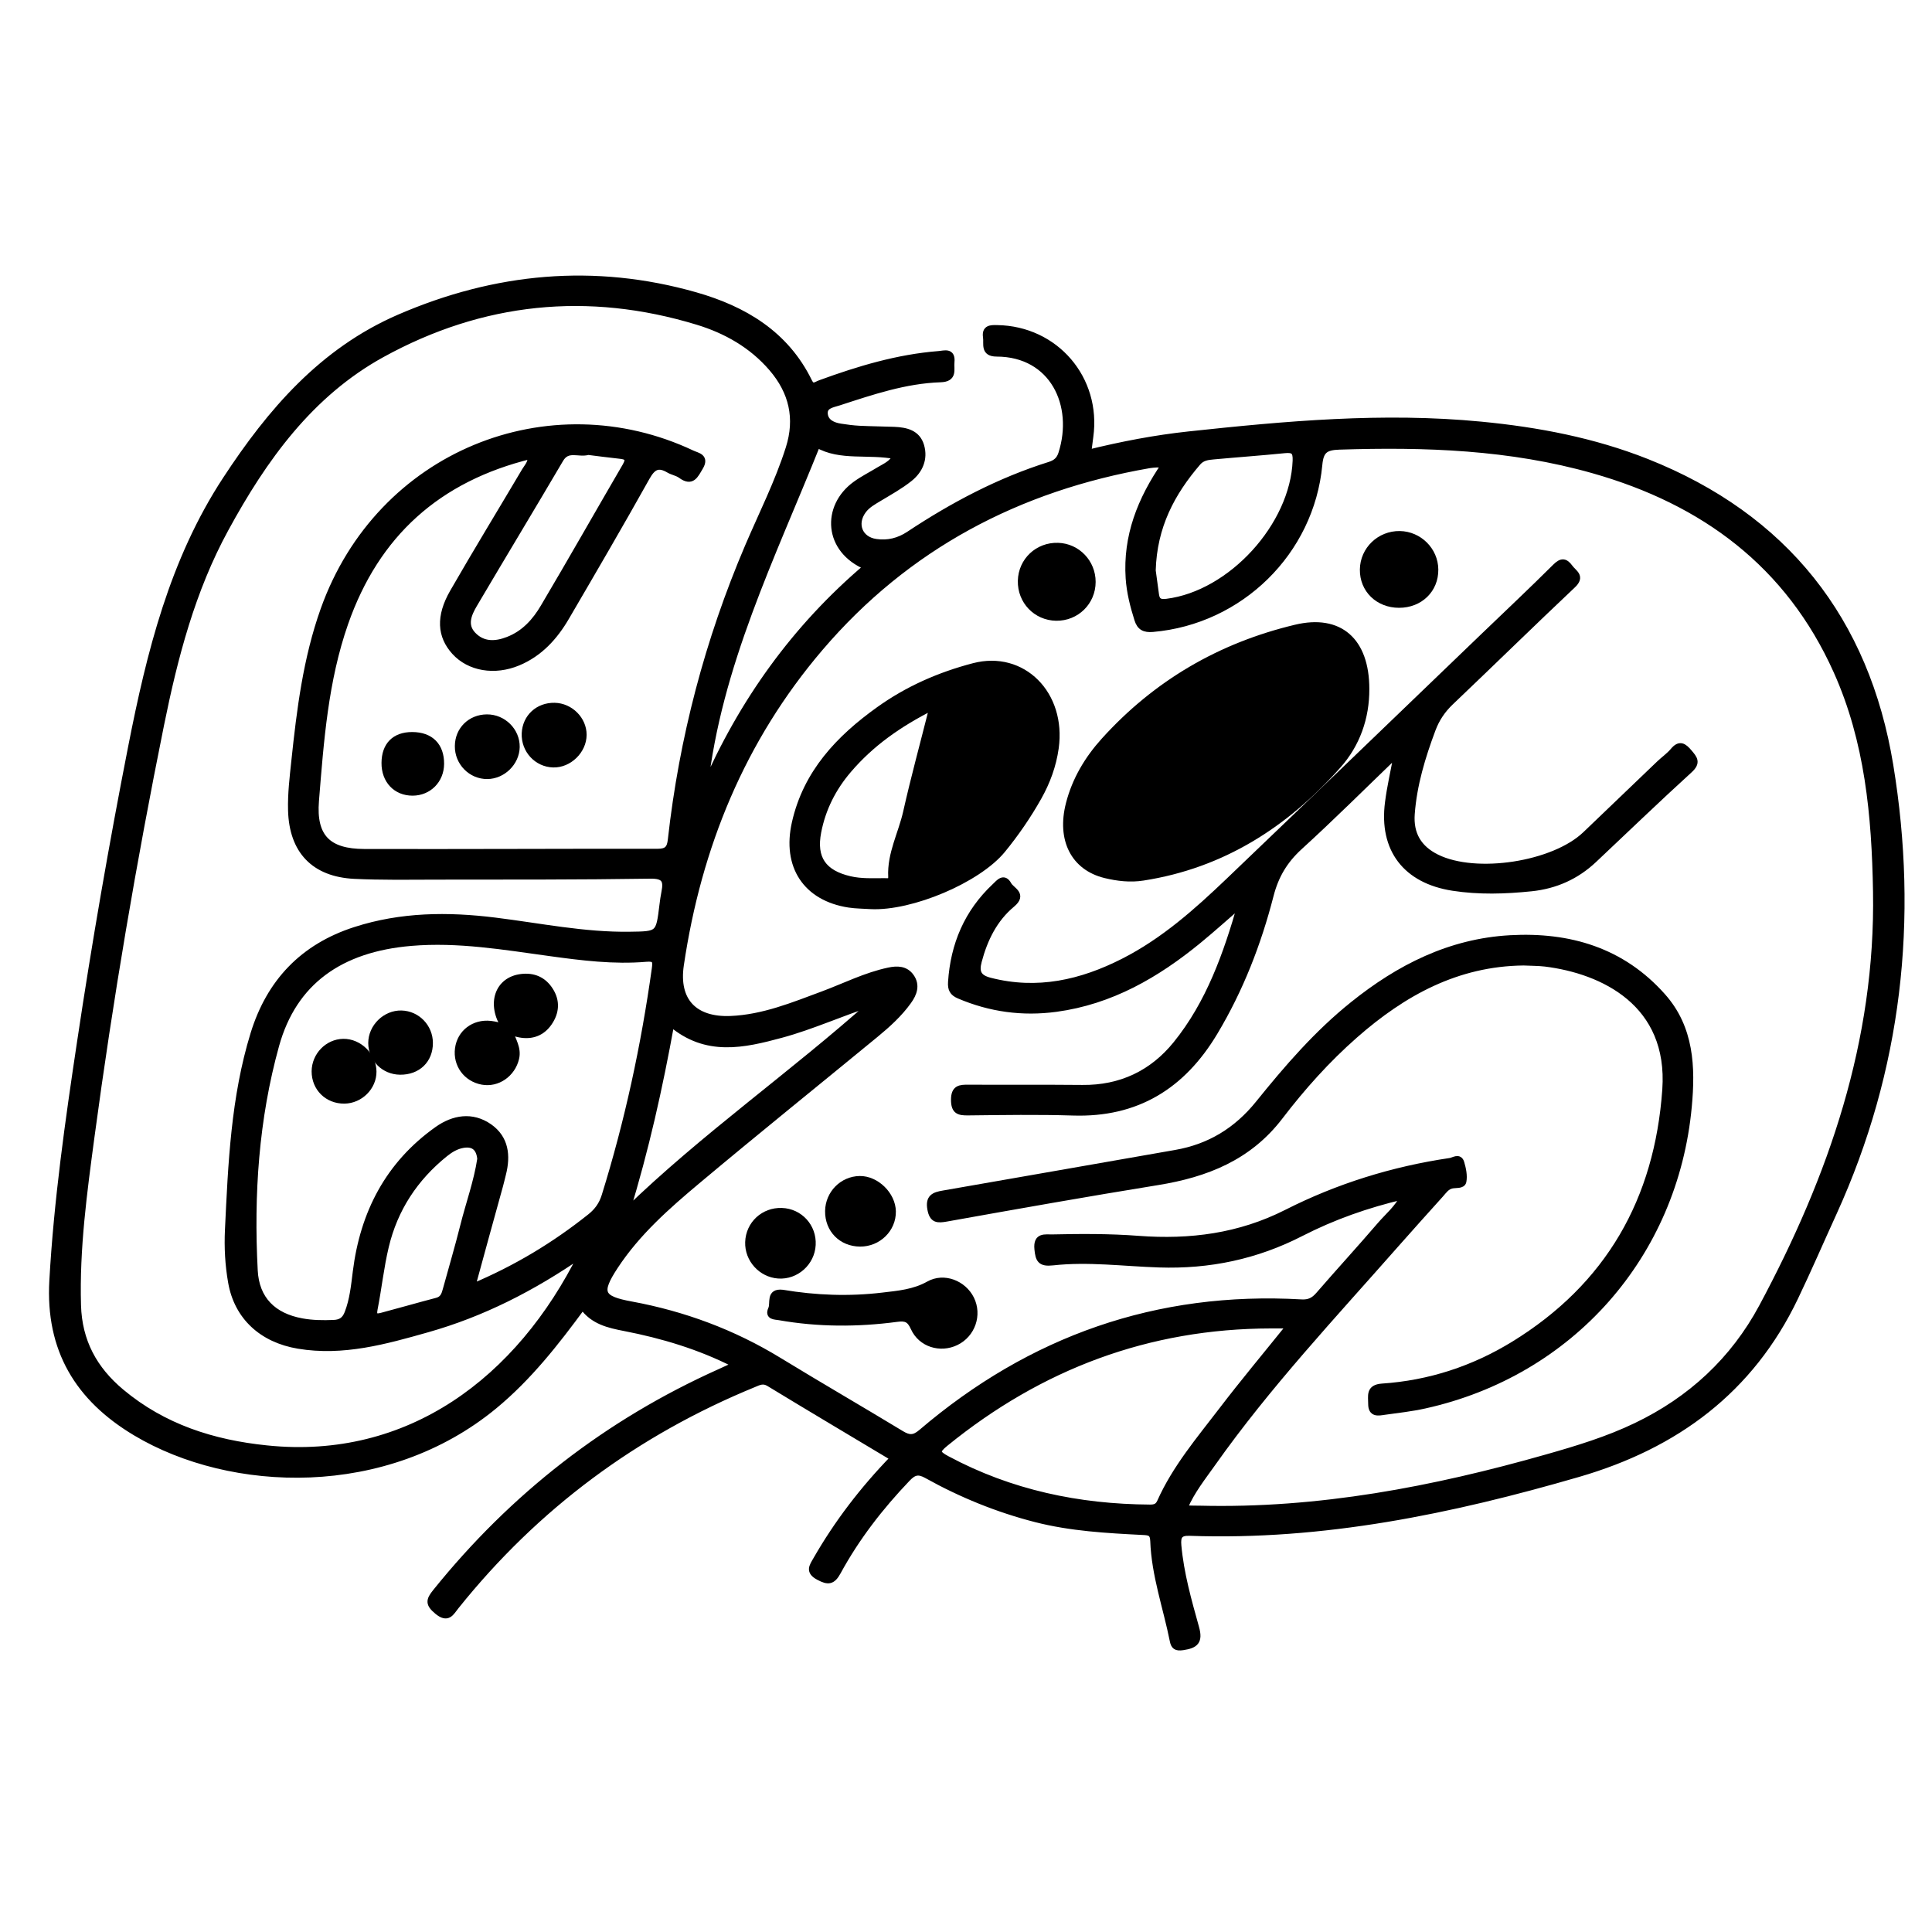 <?xml version="1.0" encoding="utf-8"?>
<!-- Generator: Adobe Illustrator 23.0.0, SVG Export Plug-In . SVG Version: 6.00 Build 0)  -->
<svg version="1.0" xmlns="http://www.w3.org/2000/svg" xmlns:xlink="http://www.w3.org/1999/xlink" x="0px" y="0px"
	 viewBox="0 0 3000 3000" style="enable-background:new 0 0 3000 3000;" xml:space="preserve">
<style type="text/css">
	.st0{opacity:0.39;}
	.st1{stroke:#000000;stroke-width:10;stroke-miterlimit:10;}
</style>
<g id="Layer_1" class="st0">
</g>
<g id="Layer_2">
	<g>
		<path class="st1" d="M1387.5,2263.9c-65.6-39.3-129.8-77.4-193.4-116.1c-9.1-5.5-15.8-1.9-23.2,1.2
			c-183.9,75.3-338.6,189.9-462.9,345.1c-7.9,9.8-12.5,21.5-29,7.7c-13.6-11.4-12.7-16.9-2.5-29.6
			c120-149.1,266.8-263.4,441.5-341.7c6.2-2.8,12.4-5.6,18.5-8.5c1.3-0.6,2.3-1.9,4.4-3.7c-54.4-27.7-111.7-44.9-170.9-56.4
			c-24.6-4.8-49-10.1-65.4-33.4c-41.5,56.5-83.6,110.2-136.9,154.3C599,2322.2,359,2313.1,210.8,2224.6
			c-89.5-53.4-135.2-129.1-129.2-235.8c7-124.5,24.5-247.5,43-370.5c23-153.5,49.5-306.4,79.4-458.6
			c28.6-145.5,64-289.1,146.8-415.3C419.9,638.9,500.6,544.9,620,493.2c149.2-64.6,302.8-79.2,459.8-34.5
			c75.1,21.4,140.1,59.7,176.3,133.8c5.4,11,10.6,5.2,17.8,2.6c59.6-21.8,120.2-40,183.9-45c8.8-0.7,21-5.3,19.3,12.1
			c-1.1,11.8,4.9,25.7-16.7,26.4c-54.9,1.8-106.5,19.4-158.2,36.2c-9.6,3.1-23.3,4.7-21.8,18.4c1.4,12.6,12.9,17.8,24.8,19.6
			c9.6,1.5,19.4,2.8,29.1,3.3c18.1,0.9,36.2,1,54.3,1.7c18.2,0.8,35.7,4.6,41.5,24.7c5.8,20.2-2.1,37.9-17.7,50.4
			c-14.6,11.7-31.3,20.9-47.4,30.6c-9.1,5.5-18.4,10.5-24.8,19.2c-15.4,20.9-5.8,45.5,19.9,49.2c18.5,2.7,35.7-1.5,51.6-12.1
			c68.2-45.2,140-83.2,218.4-107.8c9.8-3.1,15.3-8.2,18.3-17.7c24-75.2-13.2-155.4-100.9-155.6c-20.5-0.1-14.5-14.6-16.1-25.3
			c-2.1-14,7.3-13.8,17-13.6c90.6,1.4,156.7,78.5,144.3,168.2c-1,7.3-1.9,14.7-3.3,25.4c53.1-13.1,104.6-22.9,156.6-28.5
			c150.8-16.2,301.7-29.9,453.7-15.2c88.3,8.5,174.8,25,257.3,57.7c214.8,85.3,340.9,245.4,377.9,471
			c39.2,239,13.6,472.2-87.7,694.7c-20,43.8-39.1,88.1-59.9,131.5c-69,144.2-185.1,229.9-336.5,273.9
			c-197.2,57.3-396.6,98.7-603.5,91.3c-16.1-0.6-19.1,5.9-17.9,19.9c3.9,43.8,15.9,85.9,27.6,127.9c5.9,21.1-0.8,26.9-20.3,29.8
			c-10.6,1.6-13.6-1.3-15.3-9.8c-10.3-51.6-28.4-101.7-30.3-154.9c-0.5-13.1-6.4-13.7-16.6-14.2c-55.8-2.8-111.6-5.9-166-19.8
			c-59.4-15.2-115.8-38.2-169.3-68c-13.2-7.4-20.5-5.3-30.4,5.1c-41.9,43.9-78.9,91.5-107.9,144.8c-8.3,15.2-14.8,15.9-29.4,8.1
			c-16.3-8.6-9.9-16.4-4.1-26.6C1300.1,2365.1,1339.8,2313.1,1387.5,2263.9z M1808.8,720.9c-7,0-10-0.1-12.9,0
			c-3.8,0.2-7.5,0.5-11.3,1.1c-203.4,35.3-376.5,126.2-511.3,284.1c-121.2,142-189.2,308.5-216.4,492.2
			c-8.3,55.9,21.2,86.6,77.6,84.3c50.7-2.1,96.9-21.2,143.5-38.5c33.8-12.6,66.2-29.1,101.9-36.7c13.5-2.9,26.3-2.6,34.7,9.5
			c9.1,13,4.4,25.9-4.1,37.7c-14.2,19.8-32.1,36-50.8,51.4c-92.1,75.7-184.9,150.4-276.3,227c-47.4,39.7-94,80.7-128.5,133.2
			c-27,41.2-22.7,50.9,25.4,59.7c81.6,15.1,158.1,43.5,229.1,86.9c63,38.5,127,75.5,190.2,113.8c12,7.3,19.7,7.4,31.1-2.3
			c170-145.1,366.1-214.4,590.1-201.6c12,0.7,19.4-3.1,27-11.9c31.6-36.5,64.3-72.1,95.7-108.7c11.8-13.7,26.5-25.4,36.5-45
			c-57.7,13.5-110.2,32.2-159.8,57.6c-69.5,35.7-142.4,51-220.4,48.4c-55-1.8-110.1-9.3-165.1-3.2c-19.1,2.1-21.9-4-23.5-20.5
			c-2-21,11.7-17.3,23-17.6c44.5-1,89-1.2,133.5,2.2c80.3,6,157-3.7,230.5-41c79.7-40.4,164.8-66.8,253.5-79.9
			c5.7-0.8,14.1-7.7,17.1,2.7c2.7,9.2,4.9,19.6,3.2,28.7c-1.3,6.7-11.6,4.6-18,6.1c-8,1.9-12.3,8.5-17.2,14
			c-23.2,25.8-46.5,51.6-69.4,77.6c-97.7,111-199.1,218.9-284.7,340c-15.5,21.9-32.4,43-43.1,68.1c2.6,1.3,3.8,2.3,5.1,2.4
			c6,0.3,12.1,0.2,18.1,0.3c184.4,4.6,363.1-29.6,539.4-79.8c47.2-13.4,94-27.6,138.3-48.9c85-40.7,151.4-102.2,195.8-185
			c107.9-201.3,181.1-412.1,177.1-644.8c-2-118-12.6-233.7-61.5-342.6c-74.4-165.7-206.1-263.1-377.5-311.8
			c-129.4-36.8-261.6-41.2-394.9-36.9c-22.1,0.7-29.2,6.6-31.2,28.4c-12.8,135.7-122.6,242.9-258.3,254.7
			c-13,1.1-19.8-2.4-23.6-14.5c-6.6-20.9-12-41.9-13.5-64C1748.7,833.1,1770.6,776.4,1808.8,720.9z M903.5,1947.1
			c-77.3,53.5-155.2,92.8-239.9,116.8c-65.3,18.5-131,37-200.3,25.4c-56.3-9.4-94.8-44.7-104.1-98.4c-4.7-26.7-6.2-53.9-4.9-81.2
			c4.9-102.6,9.2-205.4,39.7-304.4c24.7-80,76.3-134.8,157.6-161c71.4-23,143.6-23.6,217-14.5c69.6,8.6,138.5,23,209.1,22
			c45.7-0.6,45.7-0.4,51.3-46.6c0.8-6.7,1.8-13.5,3.1-20.1c3.6-18.2,0-26-22.2-25.7c-111.7,1.7-223.5,1.4-335.2,1.5
			c-41.5,0.1-83,0.8-124.4-1.2c-62.6-3.1-96.3-38.9-98-101.3c-0.7-25.7,2.4-51.2,5.1-76.7c8.4-79.6,18.2-158.7,45.3-234.8
			c86.4-242.7,350.8-347.1,571.9-242.7c8.2,3.9,22,5.1,12.2,21.4c-7.5,12.4-12.3,24.9-29.6,12.2c-5.3-3.9-12.7-5-18.5-8.4
			c-16.3-9.6-25.1-5.2-34.5,11.6c-40.8,73-83,145.3-125.2,217.5c-17.8,30.5-41,56.1-74.5,70.1c-36.5,15.3-75.5,8.6-98.4-16.6
			c-22.2-24.5-24.4-54.5-2.7-92.3C739.9,856.2,778,793.9,815.2,731c3.9-6.5,10.3-12.5,9.1-23.4c-144.5,35.3-240.1,121.6-288.5,259.9
			c-31.2,89.2-38,182.8-45.5,276c-4.5,56.1,18.7,79.7,75.4,79.8c151.8,0.4,303.5-0.5,455.3-0.3c14.7,0,19.5-5,21-19
			c17.6-157.7,57.5-309.5,119.8-455.5c21.6-50.5,46.5-99.7,63.2-152.3c14.8-46.6,5.1-87.9-26.3-124.5c-31-36.1-71.2-58.8-115.6-72.3
			c-170.2-51.8-334.9-34.7-490.1,50.7c-111.5,61.4-183.5,161.9-243,271.2c-51.8,94.9-78.9,198.8-100.2,303.9
			c-42.9,212.2-79.3,425.5-108.1,640.1c-11.6,86.7-23.4,173.3-20.9,261.4c1.6,56.5,25.3,99.6,67.3,134.8
			c65.5,54.8,142.6,79.4,226.2,87.9C635,2272.2,806.5,2143,903.5,1947.1z M732.8,1998.7c69.1-29,128.7-65.2,183.9-109.2
			c11-8.8,18.2-18.8,22.5-32.6c35.9-115.4,61.2-233,77.9-352.6c1.9-13.3,0.1-17-14.1-15.8c-49.9,4.2-99.4-2-148.7-8.8
			c-71.7-9.8-143-22.1-216-15.9c-110.2,9.3-182.4,60.7-209.8,159.2c-31.7,114.2-39.5,231.7-33.3,349.8c2.3,44.9,29,71.2,73.5,79.3
			c16.3,3,32.9,3.2,49.6,2.5c11.4-0.5,17.6-5.1,21.7-15.7c8-20.7,10.1-42.5,12.8-64.1c11.4-91.3,50.5-166.8,126.4-220.7
			c25.1-17.8,53.9-22.7,80.5-4.2c25.3,17.7,28.3,44.6,21,73.1c-1.5,5.8-2.8,11.7-4.4,17.5C762,1891.8,748,1943.2,732.8,1998.7z
			 M2003.3,2057.8c-13.4,0-21.6,0-29.8,0c-190.6,0.3-358.2,63.5-505.6,183.3c-14.7,12-13.8,15.8,2.6,24.6
			c98.6,52.8,204.3,74.9,315.2,75.6c7.6,0,12.5-1.5,15.9-9c23.6-52.9,60.9-96.7,95.6-142.1
			C1930.4,2146.7,1965.6,2104.7,2003.3,2057.8z M1094.1,1223.2c57.9-132.9,140-248.2,251.9-343.1c-62.5-25.9-65.4-93.2-17.5-127.9
			c11.5-8.4,24.5-14.8,36.7-22.3c9.3-5.6,20-9.7,26.1-21.8c-42.7-8.6-86.4,3-122.4-18C1198.9,864.8,1114.9,1033.7,1094.1,1223.2z
			 M1355.2,1557.1c-48.2,15.3-93.8,36.4-142.2,49.5c-58.1,15.7-116.3,29.1-170.9-17.5c-18.1,100-39.7,196.6-69,291.8
			C1093.3,1764.2,1230.7,1668.5,1355.2,1557.1z M1789.6,885.9c1.3,9.2,3.1,23.4,5.1,37.5c1.4,10.1,6.1,12.8,17,11.4
			c100-12.5,196.7-118.5,200.5-219.4c0.6-15-3.8-18-17.5-16.7c-36.8,3.7-73.6,6.3-110.4,9.7c-8.9,0.8-17.7,1.8-24.4,9.6
			C1819.5,765,1791.5,817.2,1789.6,885.9z M913.4,701.4c-15,4.4-32.1-7.4-43.4,11.8c-44.2,75.2-89.4,149.9-133.7,225
			c-9,15.2-16.6,32.6-1.8,47.9c15.3,15.9,34.8,15.3,54.5,7.6c25.3-9.8,42.4-29,55.4-51.2C887.3,870,928.8,796.8,971.2,724
			c7.3-12.5,2.5-15.6-9.3-16.7C945.5,705.6,929.1,703.3,913.4,701.4z M746.1,1799.6c-1.6-16.9-10.3-25-27.2-22.1
			c-10.6,1.8-19.7,7.3-28,14c-46.8,37.7-78.2,85.5-92.1,143.8c-7.7,32.1-11.1,65.2-17.5,97.6c-2.6,13.1,4.3,12.4,12.2,10.3
			c28.4-7.5,56.6-15.7,85-23.1c9.9-2.6,12-10,14.2-18.1c8.9-32.6,18.6-65.1,26.8-97.9C728.2,1869.2,740.7,1835.2,746.1,1799.6z"/>
		<path class="st1" d="M2121.3,1069.7c0.2,44.9-14.5,85.9-43.5,118.6c-81.2,91.6-179.7,155-303,174.1c-19.7,3.1-39.3,0.8-58.4-3.8
			c-48.7-11.8-70.6-54.9-56.3-110.5c9.6-37.3,28.9-69.6,54.5-97.9c80.7-89.3,180.4-147.3,297.2-175.2
			C2080.2,958.6,2121.2,995,2121.3,1069.7z"/>
		<path class="st1" d="M2169.5,1169.8c-52.5,50.5-101,98.9-151.7,145.1c-23.2,21.2-37.2,44.6-45.1,75.3
			c-19.2,74.7-47,146.3-86.9,212.8c-49.8,83.1-120.6,127.4-219.6,124.2c-54.3-1.7-108.7-0.8-163-0.2c-14.5,0.2-21.4-1.9-21.5-19.1
			c0-18.2,8.9-18.7,22.4-18.6c58.9,0.4,117.7-0.2,176.6,0.4c59.7,0.6,108.7-22.7,145.6-68.2c51.5-63.6,78.3-139.7,100.8-218.3
			c-21.9,19-43.5,38.5-65.9,56.9c-65.1,53.4-136.2,94.6-221.4,106.1c-52,7-102.2,0.2-150.6-20.5c-9.9-4.2-12.8-10-12.1-20.6
			c3.8-58.2,25-108.3,67.8-148.5c6.3-5.9,13.7-16,21-2.6c4.6,8.6,24.2,14.5,5.4,30.1c-27.4,22.8-42.7,54-51.8,88.4
			c-4.5,16.9-0.7,25.9,17.6,30.6c73.7,19,142.1,3.4,207.8-30.1c61.9-31.5,113.3-77.2,163-124.7c132-126.2,263.4-253,395.1-379.5
			c37.5-36.1,75.5-71.7,112.4-108.5c9.8-9.8,15.2-8.4,22.3,1.3c5.9,8.2,18.7,13.3,4.4,26.8c-63.7,60.1-126.2,121.4-189.6,181.7
			c-12.9,12.3-22.1,26-28.3,42.6c-15.9,42.5-29,85.6-32.4,131.2c-2.3,31.5,10.9,53.7,38.9,67.6c61.1,30.3,182.2,11.6,231.5-35.8
			c38.1-36.6,76.2-73.1,114.4-109.6c7.1-6.8,15.4-12.5,21.6-19.9c10-12.1,16.3-7.4,24.5,2.2c8.1,9.6,13.4,15.5,0.7,27.1
			c-50.2,45.7-99.1,92.9-148.5,139.4c-27.3,25.7-59.6,40.2-97,44.1c-40.7,4.2-81.3,5.5-121.9-0.8c-72.8-11.3-109.9-59.5-100.4-132
			C2158.6,1222.4,2164.1,1199,2169.5,1169.8z"/>
		<path class="st1" d="M2365.8,1494.2c-103.3,1.1-186.9,47.1-262,113.1c-43.3,38-81.6,80.9-116.4,126.4
			c-48.4,63.4-114.6,89.4-190.1,101.6c-109.3,17.7-218.2,37-327.2,56.5c-14.4,2.6-22,2.6-25.1-14.3c-3.3-18,5.5-21.5,19.9-23.9
			c120.2-20.8,240.3-42.1,360.5-63c52.9-9.2,95-34.9,128.9-76.9c44.5-55.2,90.9-109,146.7-153.7c71.6-57.5,150.7-97.6,244-102.8
			c91.9-5.1,173.7,19.1,236.6,89.9c43.9,49.3,46.1,110.2,40.4,171.2c-21.5,231-183,413.5-409.5,463.8c-20.6,4.6-41.6,6.9-62.5,9.8
			c-9.6,1.4-20.6,4.1-20.5-12c0.1-12.3-4-25.1,16.7-26.5c73.6-4.9,142.2-27.5,204.7-65.9c147.1-90.5,223.2-224.1,235.3-395.5
			c9.4-134.4-97.2-185-186.7-196.1C2388.4,1494.6,2377,1494.8,2365.8,1494.2z"/>
		<path class="st1" d="M1352.1,1406.7c-11.3-0.8-22.7-0.7-33.8-2.4c-66.3-10.2-99-59.2-83.7-126.6c17.5-77.6,68.1-131,130.3-175.5
			c44.6-32,94.2-53.7,147-67.5c75.9-19.9,138.7,43.1,127.1,126.7c-3.8,27.2-13.1,52.6-26.5,76.4c-16.3,29-35.1,56.3-56.1,82
			C1518.2,1366.2,1415,1409.8,1352.1,1406.7z M1448.3,1097.4c-53.7,27.1-96.1,57.4-130.9,98.1c-24.1,28.2-40.2,60.1-47.2,96.3
			c-8,41.3,8.3,64.1,49.3,73.7c18,4.2,36,3.1,54,3.1c4.6,0,11.2,1.7,10.7-7.2c-1.8-35.6,15.7-66.9,23.2-100.5
			C1419.2,1208.3,1433.5,1156.2,1448.3,1097.4z"/>
		<path class="st1" d="M1215,2007.7c51.7,8.7,103.5,10.6,155.5,4.4c24.6-2.9,48.9-4.9,71.7-17.7c23.5-13.3,53.6-1.3,65.5,22.5
			c12.3,24.8,1.8,55.1-23.3,67.2c-24.3,11.7-54.1,2.8-65.4-22.3c-6.1-13.4-12-16.1-26.4-14.2c-60.9,8.1-121.9,8.1-182.6-2.6
			c-6.9-1.2-17.6-0.4-12.2-12.4C1201.9,2023.6,1193.9,2005.3,1215,2007.7z"/>
		<path class="st1" d="M2172.5,938.8c-32.3,0-56.3-23.3-55.9-54.4c0.3-30.7,25.9-55.3,57-54.8c29.9,0.5,54.5,24.9,54.8,54.7
			C2228.8,915.5,2204.8,938.8,2172.5,938.8z"/>
		<path class="st1" d="M1640,958.9c-31.1-0.5-55.2-25.7-54.5-57c0.7-31.1,26.1-55,57.4-54c29.8,0.9,53.5,25.6,53.4,55.7
			C1696.3,934.8,1671.2,959.4,1640,958.9z"/>
		<path class="st1" d="M1335.5,1930.7c-28.7-0.2-49.7-21.5-49.3-50.2c0.4-27.1,22-49,48.7-49.4c25.7-0.4,50.8,24.2,51.2,50
			C1386.5,1908.4,1363.6,1930.9,1335.5,1930.7z"/>
		<path class="st1" d="M1261.6,1933c-1.4,27.6-25.6,49.2-52.9,47.3c-26.6-1.8-47.5-25-46.6-51.5c0.9-27.9,23.8-49.1,51.9-48.1
			C1241.9,1881.7,1263.1,1905,1261.6,1933z"/>
		<path class="st1" d="M861.2,1096.3c24.3,0.5,44.8,21,44.7,44.8c-0.1,24.5-22.5,46.3-46.9,45.6c-25.2-0.7-44.9-22.1-43.9-47.8
			C816.2,1113.8,835.7,1095.8,861.2,1096.3z"/>
		<path class="st1" d="M756,1114.3c25.3-0.2,46.4,20.7,46,45.7c-0.4,23.9-21.3,44.5-45.2,44.7c-25.2,0.3-45.9-20.8-45.5-46.3
			C711.5,1133.3,730.6,1114.5,756,1114.3z"/>
		<path class="st1" d="M597.4,1184.6c0.2-27.5,15.7-43,42.8-42.9c28.3,0.1,44.6,16.4,44.4,44.5c-0.2,25.2-19,44.2-43.8,44.3
			C615,1230.6,597.2,1211.8,597.4,1184.6z"/>
		<path class="st1" d="M783.6,1594.8c-23.2-35.6-10.7-73,25.9-77.4c18.8-2.3,34.1,4.2,44.4,20.2c11,16.9,9.5,34.5-1.6,50.5
			c-10.7,15.5-26.4,21.4-45.2,17.9c-5.1-1-10.2-2.5-15.3-3.7C789.2,1599.8,786.4,1597.3,783.6,1594.8z"/>
		<path class="st1" d="M534.8,1708.7c-26.2,0.3-46-19.3-45.9-45.2c0.2-24.5,20-45,44.1-45.4c24.5-0.4,46.6,21.4,46.6,45.9
			C579.7,1688,559.1,1708.4,534.8,1708.7z"/>
		<path class="st1" d="M783.6,1594.8c2.8,2.5,5.5,5,8.3,7.5c4.1,13.4,12.9,25.6,9.2,41c-5.7,24.2-28.7,40.4-52.3,36
			c-24.7-4.6-40.6-26.4-37.3-51.1c3.3-24.5,24.5-40.8,50.2-38C769.1,1591,776.3,1593.2,783.6,1594.8z"/>
		<path class="st1" d="M621.3,1663.8c-24.9-0.2-44.4-19.7-44.5-44.2c0-24.8,21.8-46.1,46.5-45.5c24.4,0.6,43.9,20.8,43.9,45.4
			C667.3,1646,648.5,1664.1,621.3,1663.8z"/>
	</g>
</g>
</svg>
